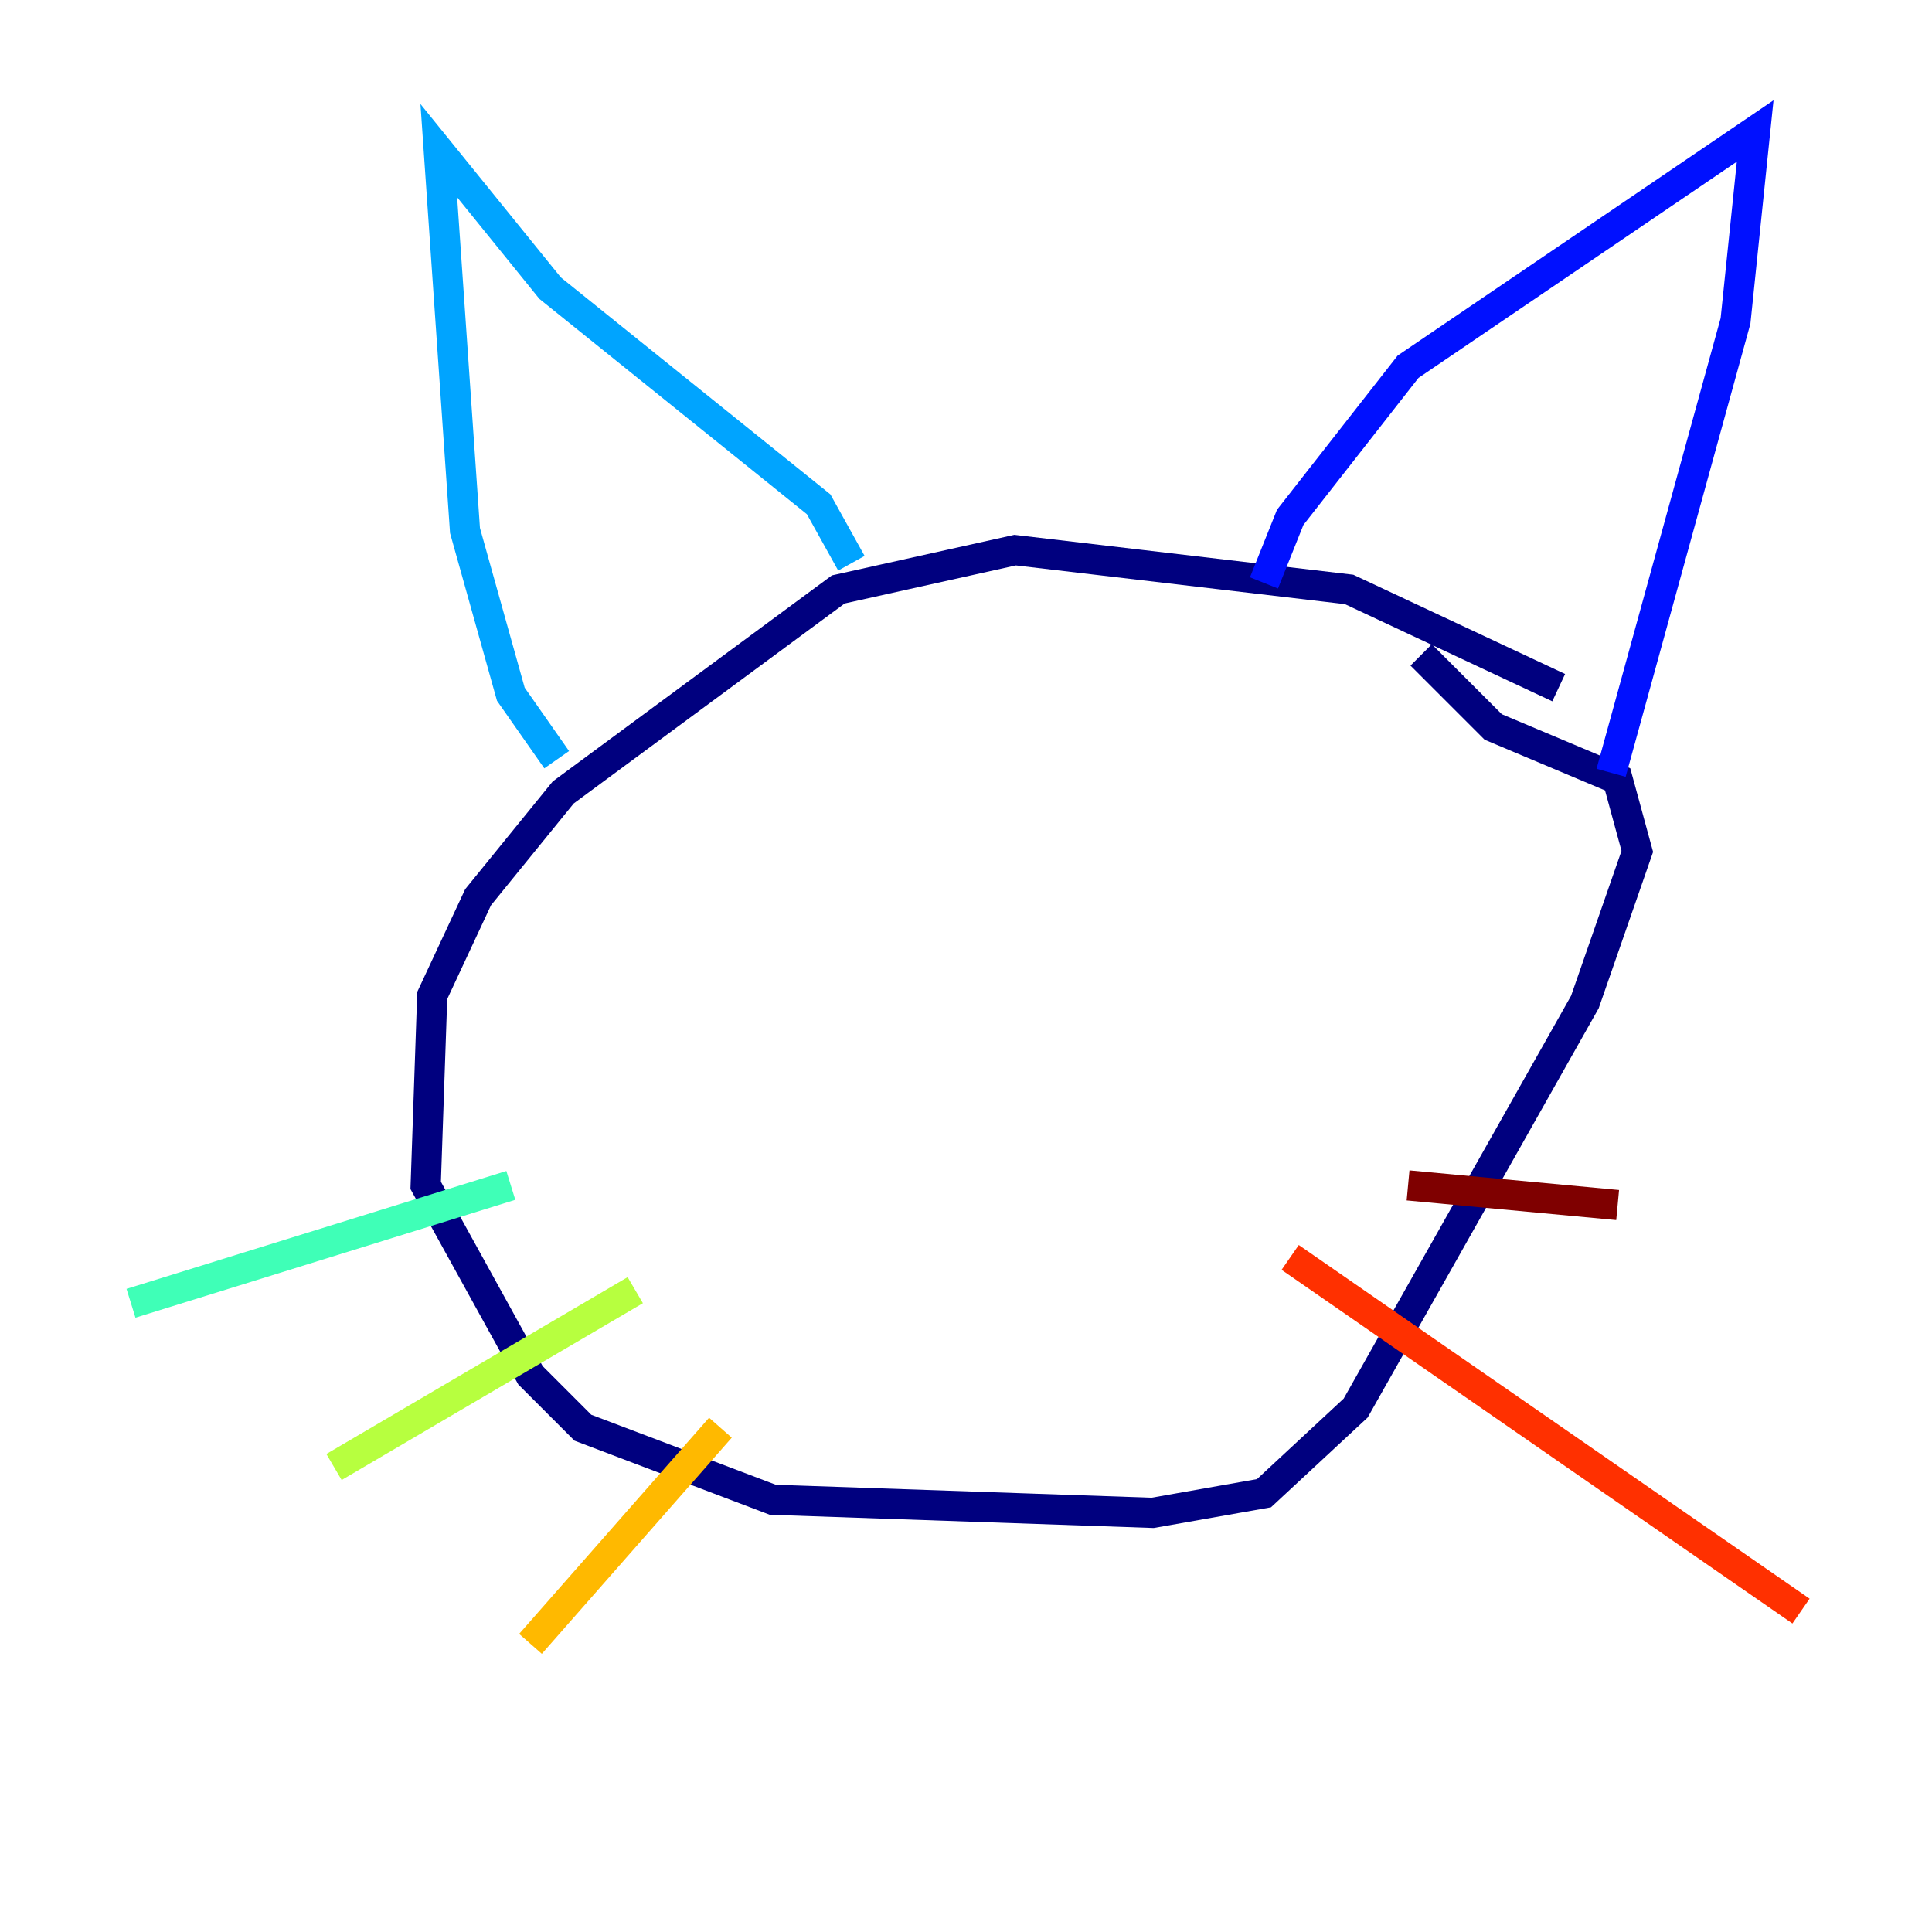 <?xml version="1.0" encoding="utf-8" ?>
<svg baseProfile="tiny" height="128" version="1.2" viewBox="0,0,128,128" width="128" xmlns="http://www.w3.org/2000/svg" xmlns:ev="http://www.w3.org/2001/xml-events" xmlns:xlink="http://www.w3.org/1999/xlink"><defs /><polyline fill="none" points="103.268,45.559 89.383,39.051 67.254,36.447 55.539,39.051 37.315,52.502 31.675,59.444 28.637,65.953 28.203,78.536 35.146,91.119 38.617,94.59 51.2,99.363 76.366,100.231 83.742,98.929 89.817,93.288 105.003,66.386 108.475,56.407 107.173,51.634 98.929,48.163 94.156,43.39" stroke="#00007f" stroke-width="2" /><polyline fill="none" points="83.742,38.617 85.478,34.278 93.288,24.298 116.285,8.678 114.983,21.261 106.739,51.2" stroke="#0010ff" stroke-width="2" /><polyline fill="none" points="56.407,37.315 54.237,33.41 36.447,19.091 29.071,9.98 30.807,35.146 33.844,45.993 36.881,50.332" stroke="#00a4ff" stroke-width="2" /><polyline fill="none" points="33.844,78.536 8.678,86.346" stroke="#3fffb7" stroke-width="2" /><polyline fill="none" points="42.088,85.478 22.129,97.193" stroke="#b7ff3f" stroke-width="2" /><polyline fill="none" points="47.729,94.59 35.146,108.909" stroke="#ffb900" stroke-width="2" /><polyline fill="none" points="85.478,83.308 119.322,106.739" stroke="#ff3000" stroke-width="2" /><polyline fill="none" points="93.288,78.536 107.173,79.837" stroke="#7f0000" stroke-width="2" /></svg>